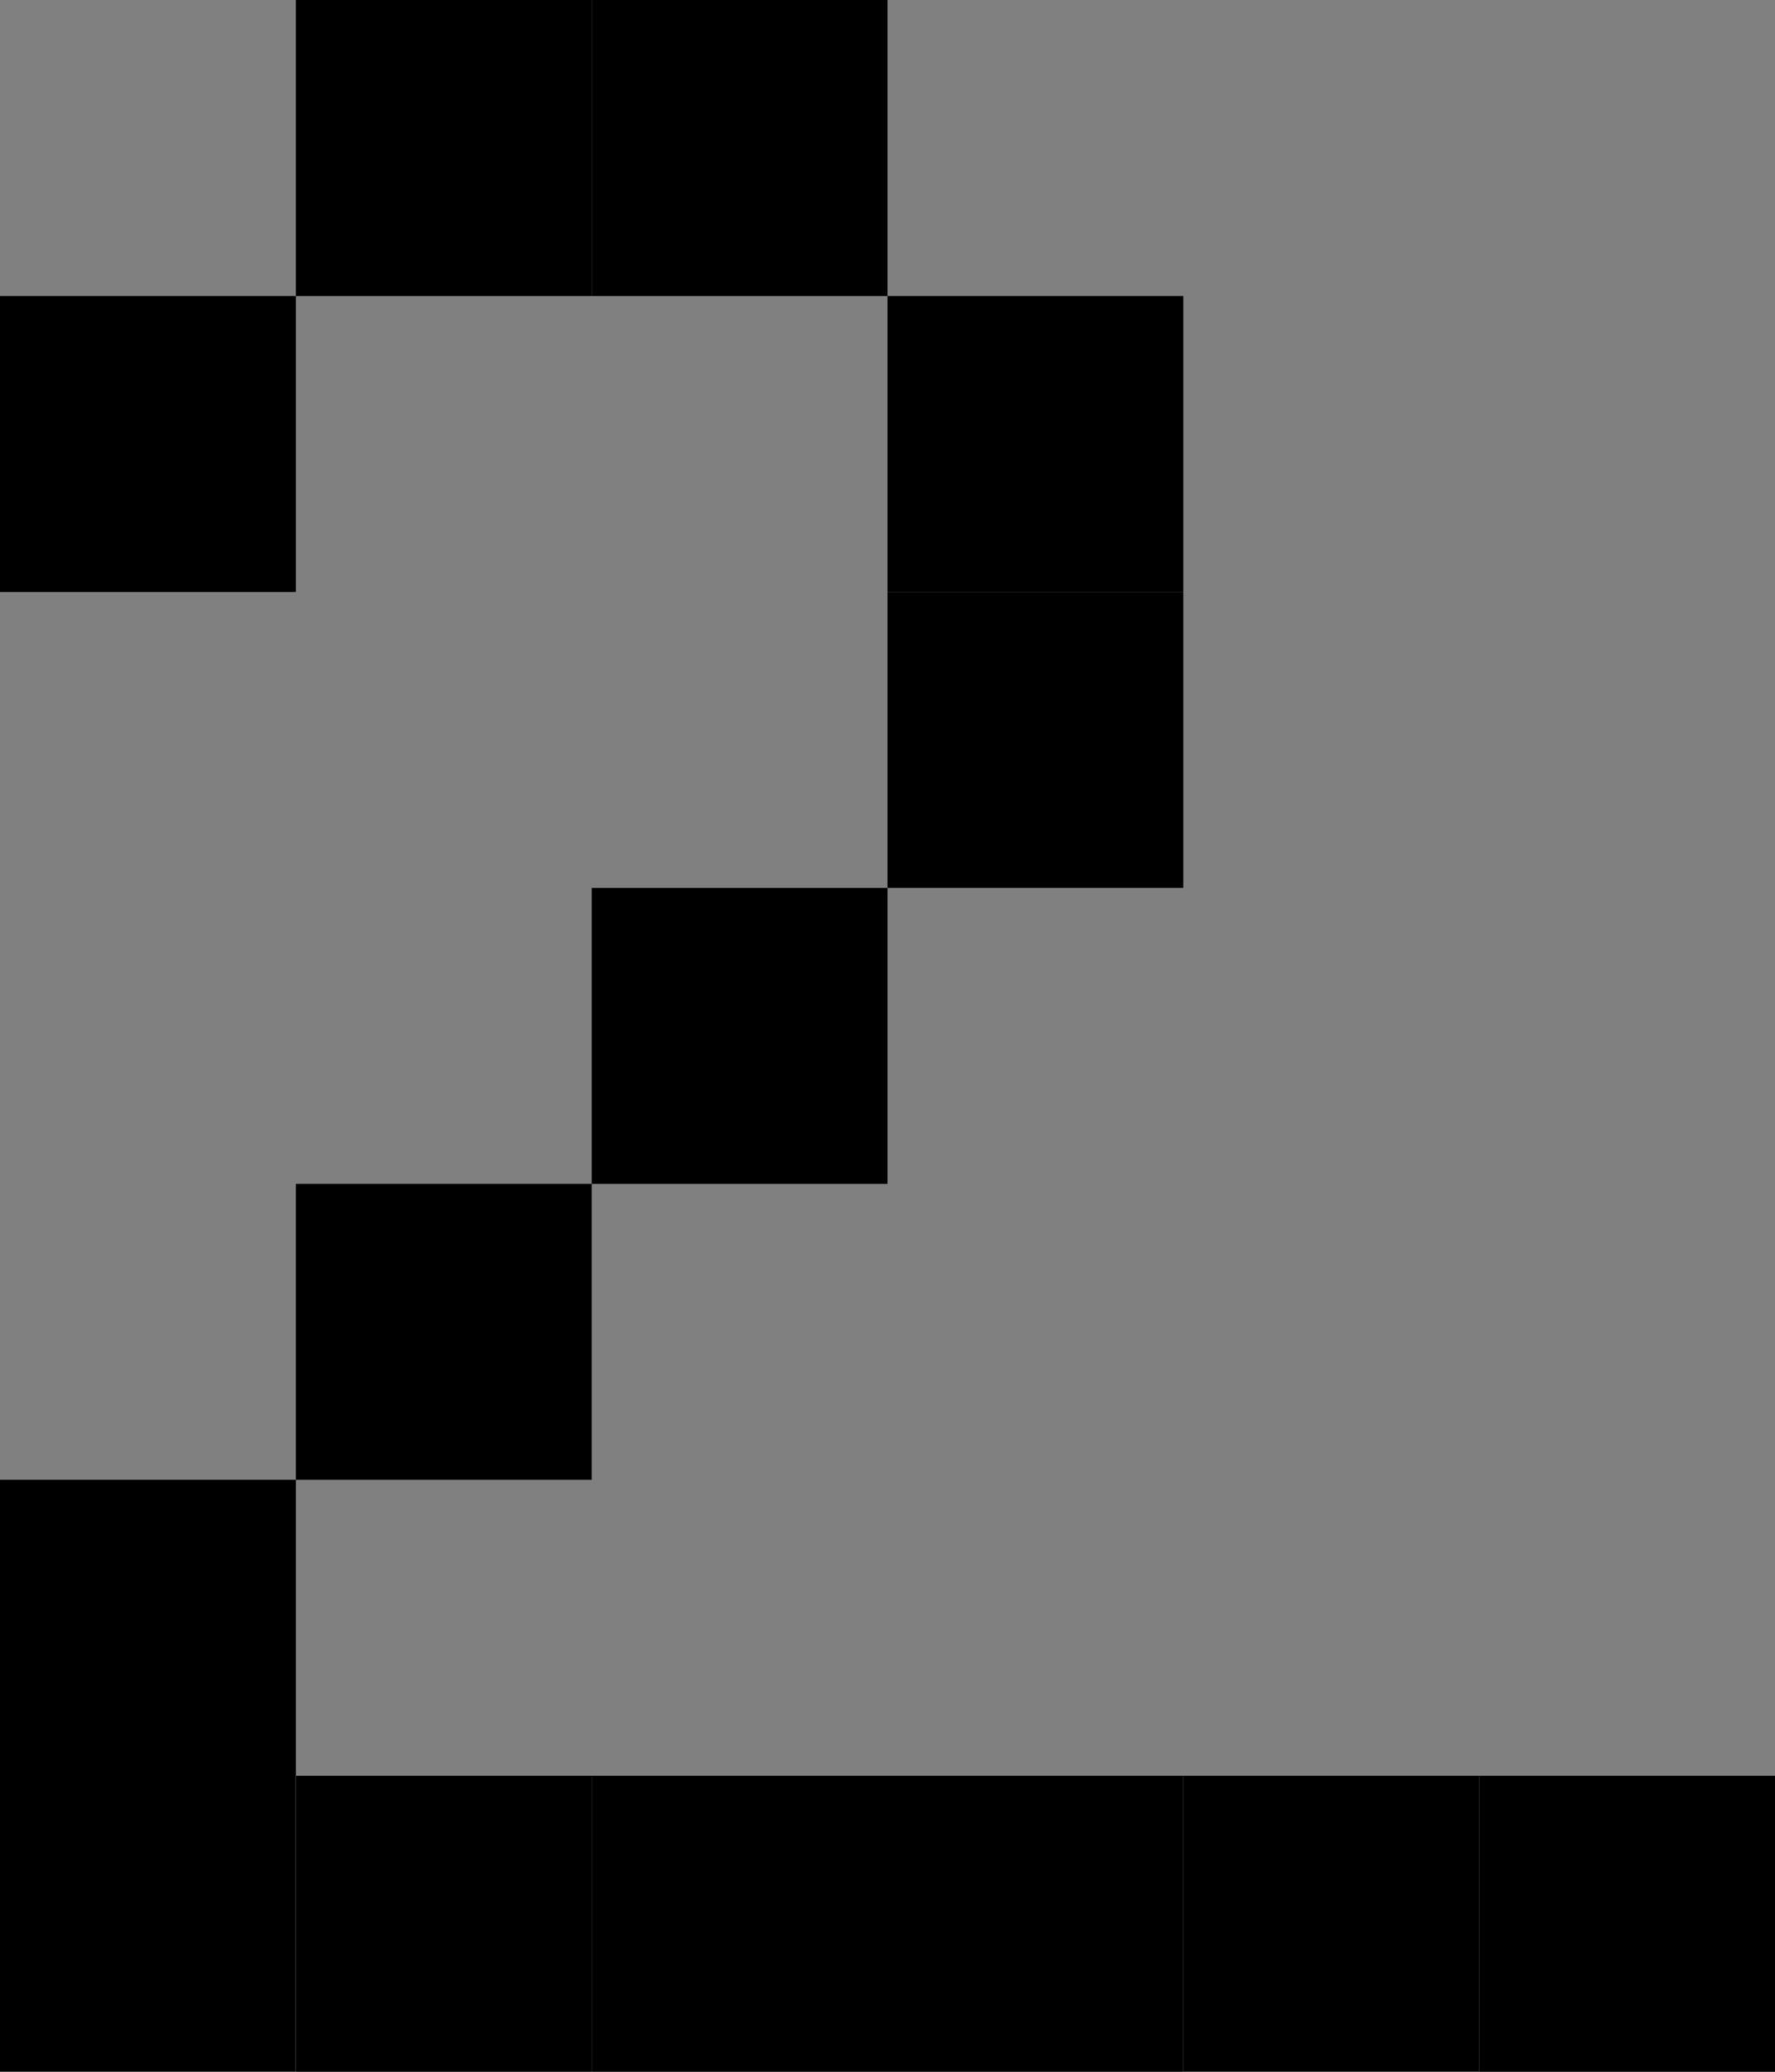 <svg id="Number_-_seven" data-name="Number - seven" xmlns="http://www.w3.org/2000/svg" viewBox="0 0 1800 2100">
  <rect x="0" y="0" width="1800" height="2100" fill="#808080" stroke="none"/>
  <defs>
    <style>
      .cls-1 {
        fill: #fff;
      }
    </style>
  </defs>
  <rect class="cls-1" y="1800" width="300" height="300"/>
  <rect class="cls-1" x="1200" y="1800" width="300" height="300"/>
  <rect y="1800" width="300" height="300"/>
  <rect x="300" y="1800" width="300" height="300"/>
  <rect x="600" y="1800" width="300" height="300"/>
  <rect x="900" y="1800" width="300" height="300"/>
  <rect x="1200" y="1800" width="300" height="300"/>
  <rect x="1500" y="1800" width="300" height="300"/>
  <rect y="1500" width="300" height="300"/>
  <rect x="900" y="600" width="300" height="300"/>
  <rect x="600" y="900" width="300" height="300"/>
  <rect x="900" y="300" width="300" height="300"/>
  <rect x="600" width="300" height="300"/>
  <rect x="300" width="300" height="300"/>
  <rect y="300" width="300" height="300"/>
  <rect x="300" y="1200" width="300" height="300"/>
</svg>
